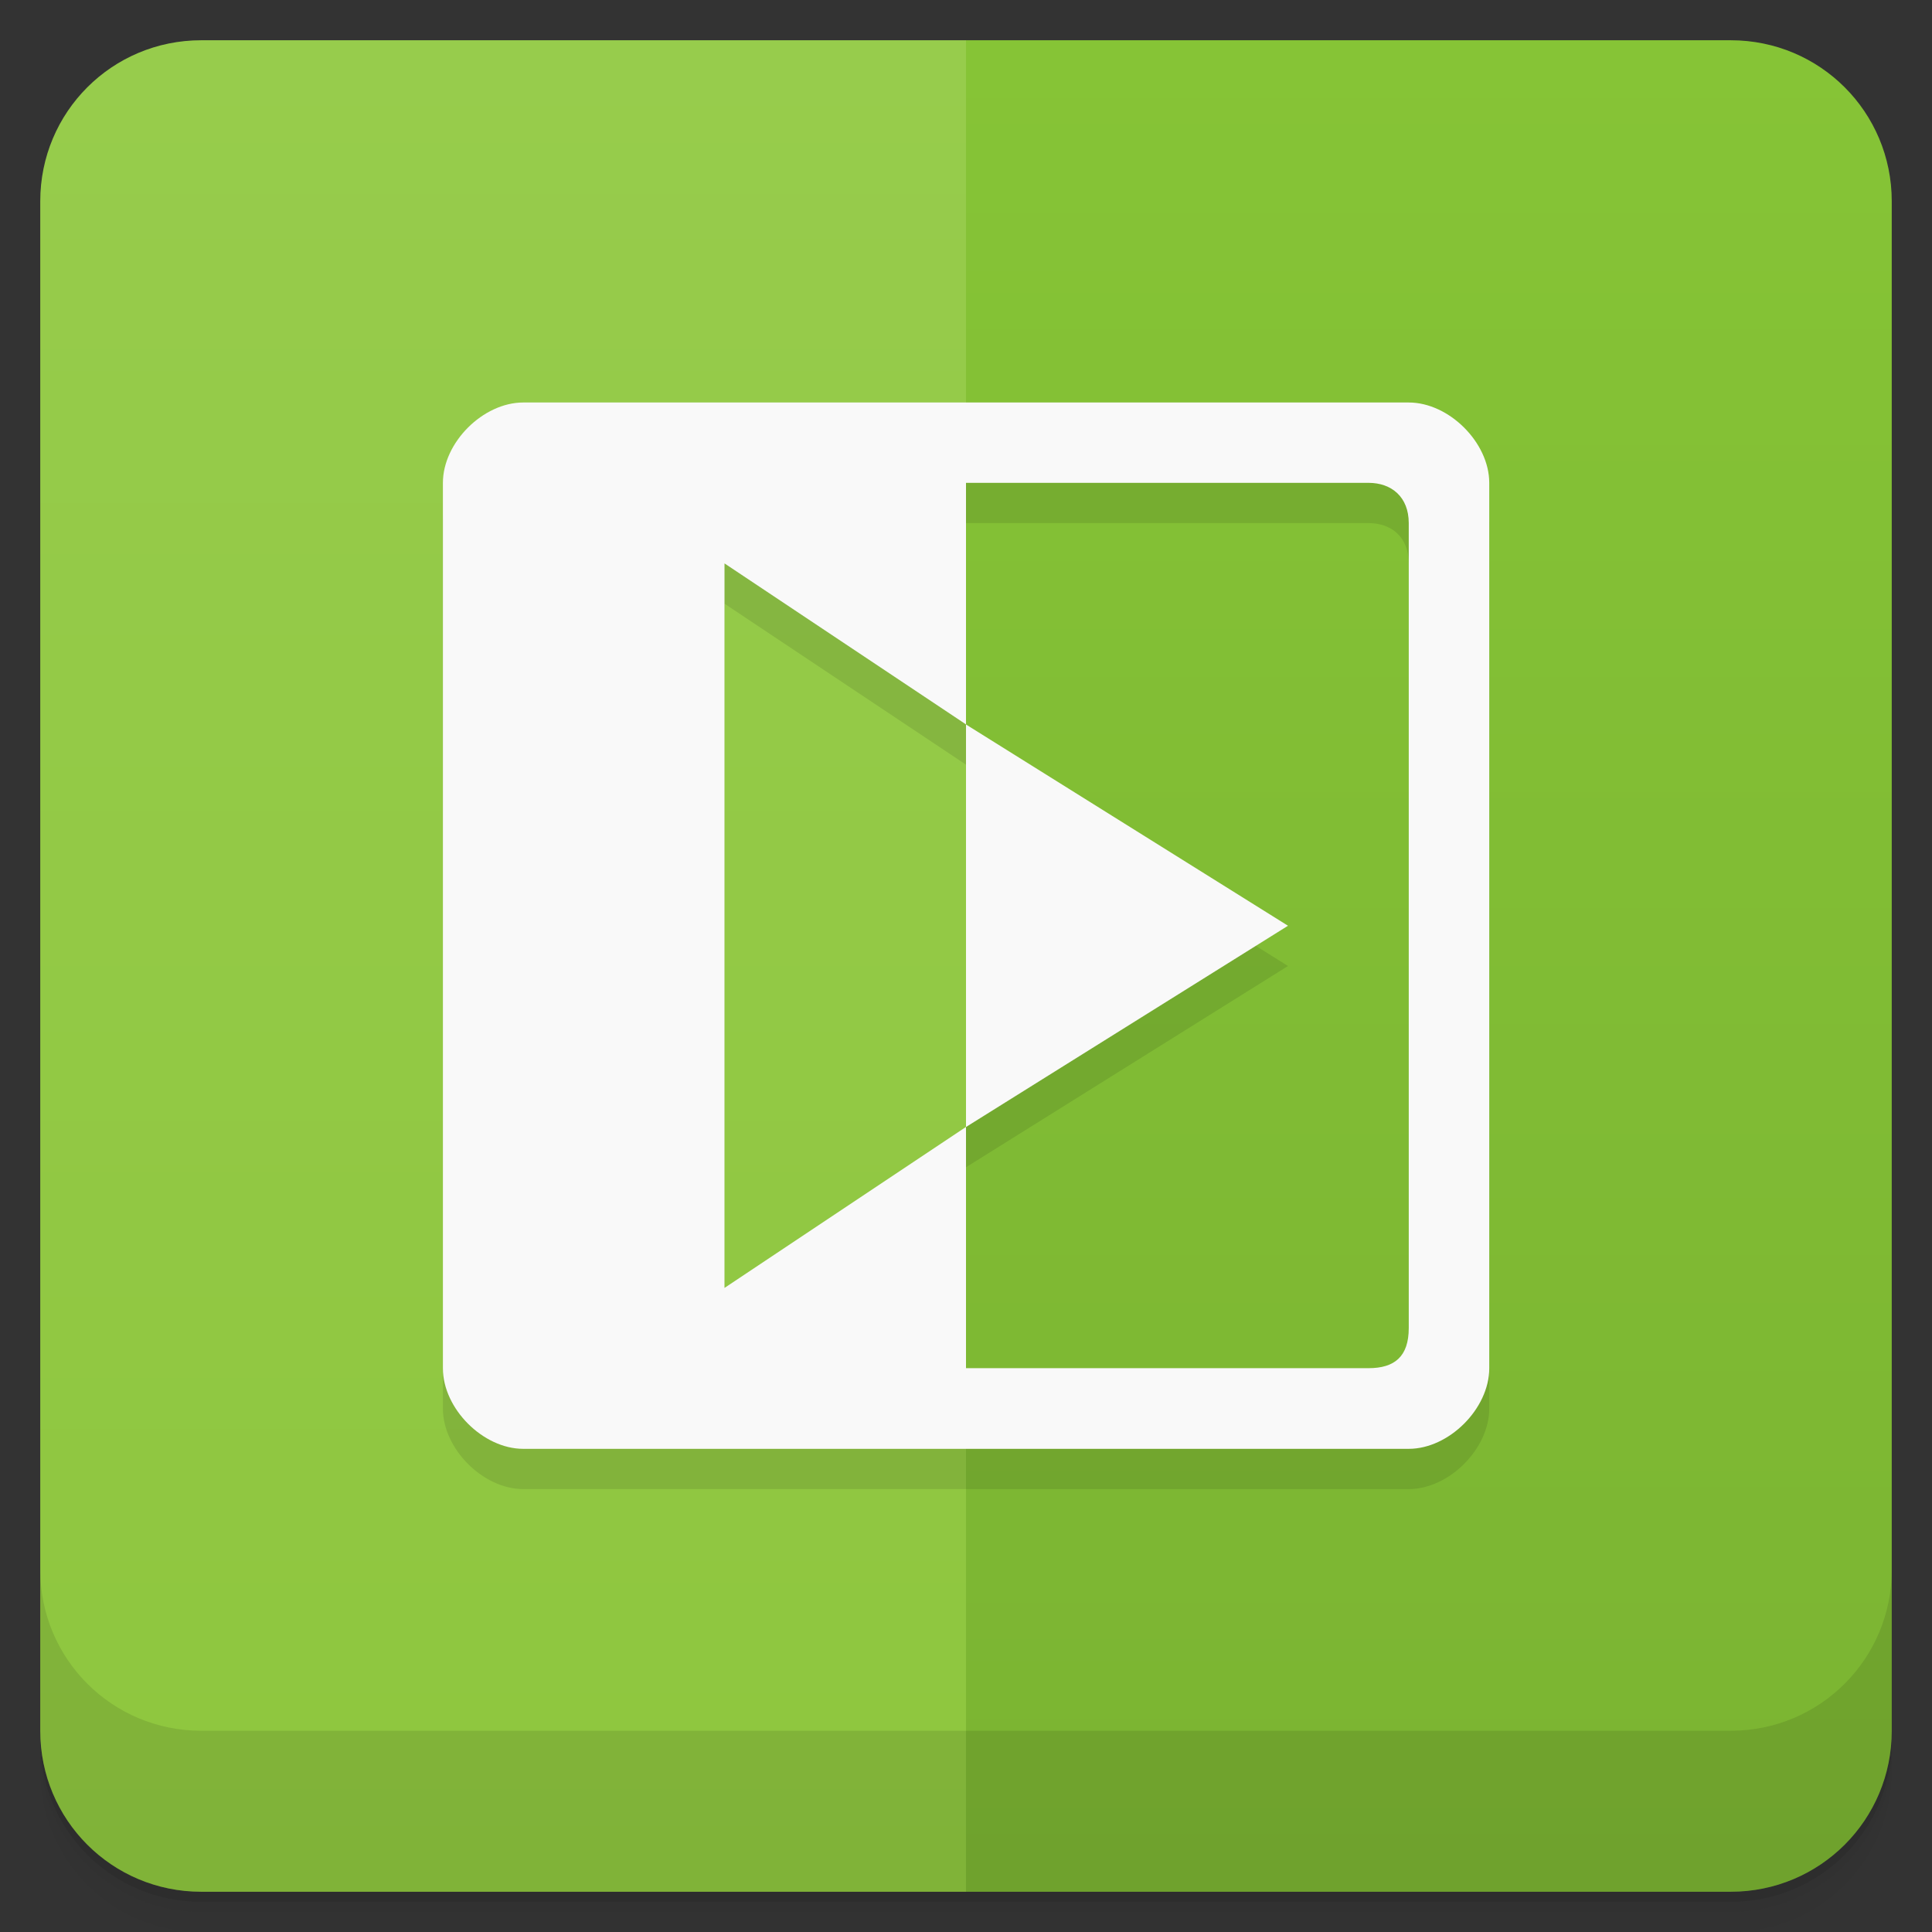 <svg width="48" height="48" viewBox="0 0 48 48" xmlns="http://www.w3.org/2000/svg">
  <rect x="0" y="0" width="48" height="48" fill="#333333" stroke="none"/>
  <defs>
    <linearGradient id="a" x2="0" y1="47" y2="1" gradientUnits="userSpaceOnUse">
      <stop offset="0" stop-color="#7bb432"/>
      <stop offset="1" stop-color="#86c436"/>
    </linearGradient>
    <linearGradient id="b" x2="0" y1="47" y2="1" gradientUnits="userSpaceOnUse">
      <stop offset="0" stop-color="#8ec63e"/>
      <stop offset="1" stop-color="#97cc4c"/>
    </linearGradient>
  </defs>
  <path d="M1 43v.25c0 2.216 1.784 4 4 4h38c2.216 0 4-1.784 4-4V43c0 2.216-1.784 4-4 4H5c-2.216 0-4-1.784-4-4zm0 .5v.5c0 2.216 1.784 4 4 4h38c2.216 0 4-1.784 4-4v-.5c0 2.216-1.784 4-4 4H5c-2.216 0-4-1.784-4-4z" opacity=".02"/>
  <path d="M1 43.25v.25c0 2.216 1.784 4 4 4h38c2.216 0 4-1.784 4-4v-.25c0 2.216-1.784 4-4 4H5c-2.216 0-4-1.784-4-4z" opacity=".05"/>
  <path d="M1 43v.25c0 2.216 1.784 4 4 4h38c2.216 0 4-1.784 4-4V43c0 2.216-1.784 4-4 4H5c-2.216 0-4-1.784-4-4z" opacity=".1"/>
  <path d="M24 1c-1 4-1 42 0 46h19c2.216 0 4-1.784 4-4V5c0-2.216-1.784-4-4-4H24z" fill-rule="evenodd" fill="url(#a)"/>
  <path d="M5 1C2.784 1 1 2.784 1 5v38c0 2.216 1.784 4 4 4h19V1H5z" fill-rule="evenodd" fill="url(#b)"/>
  <path d="M1 39v4c0 2.216 1.784 4 4 4h38c2.216 0 4-1.784 4-4v-4c0 2.216-1.784 4-4 4H5c-2.216 0-4-1.784-4-4zM13 11c-1 0-1.996.996-1.996 1.996v22c0 1 .996 2 1.996 2h22c1 0 2-1 2-2v-22c0-1-1-1.996-2-1.996zm11 1.996h10c.574 0 1 .352 1 1v20c0 .707-.352.996-1 .996H24V29l8-5-8-5v9.998l-6 4v-18l6 4v-6z" opacity=".1"/>
  <path d="M13 10c-1 0-1.996.996-1.996 1.996v22c0 1 .996 2 1.996 2h22c1 0 2-1 2-2v-22c0-1-1-1.996-2-1.996zm11 1.996h10c.574 0 1 .352 1 1v20c0 .707-.352.996-1 .996H24V28l8-5-8-5v9.998l-6 4v-18l6 4v-6z" fill="#f9f9f9"/>
</svg>
